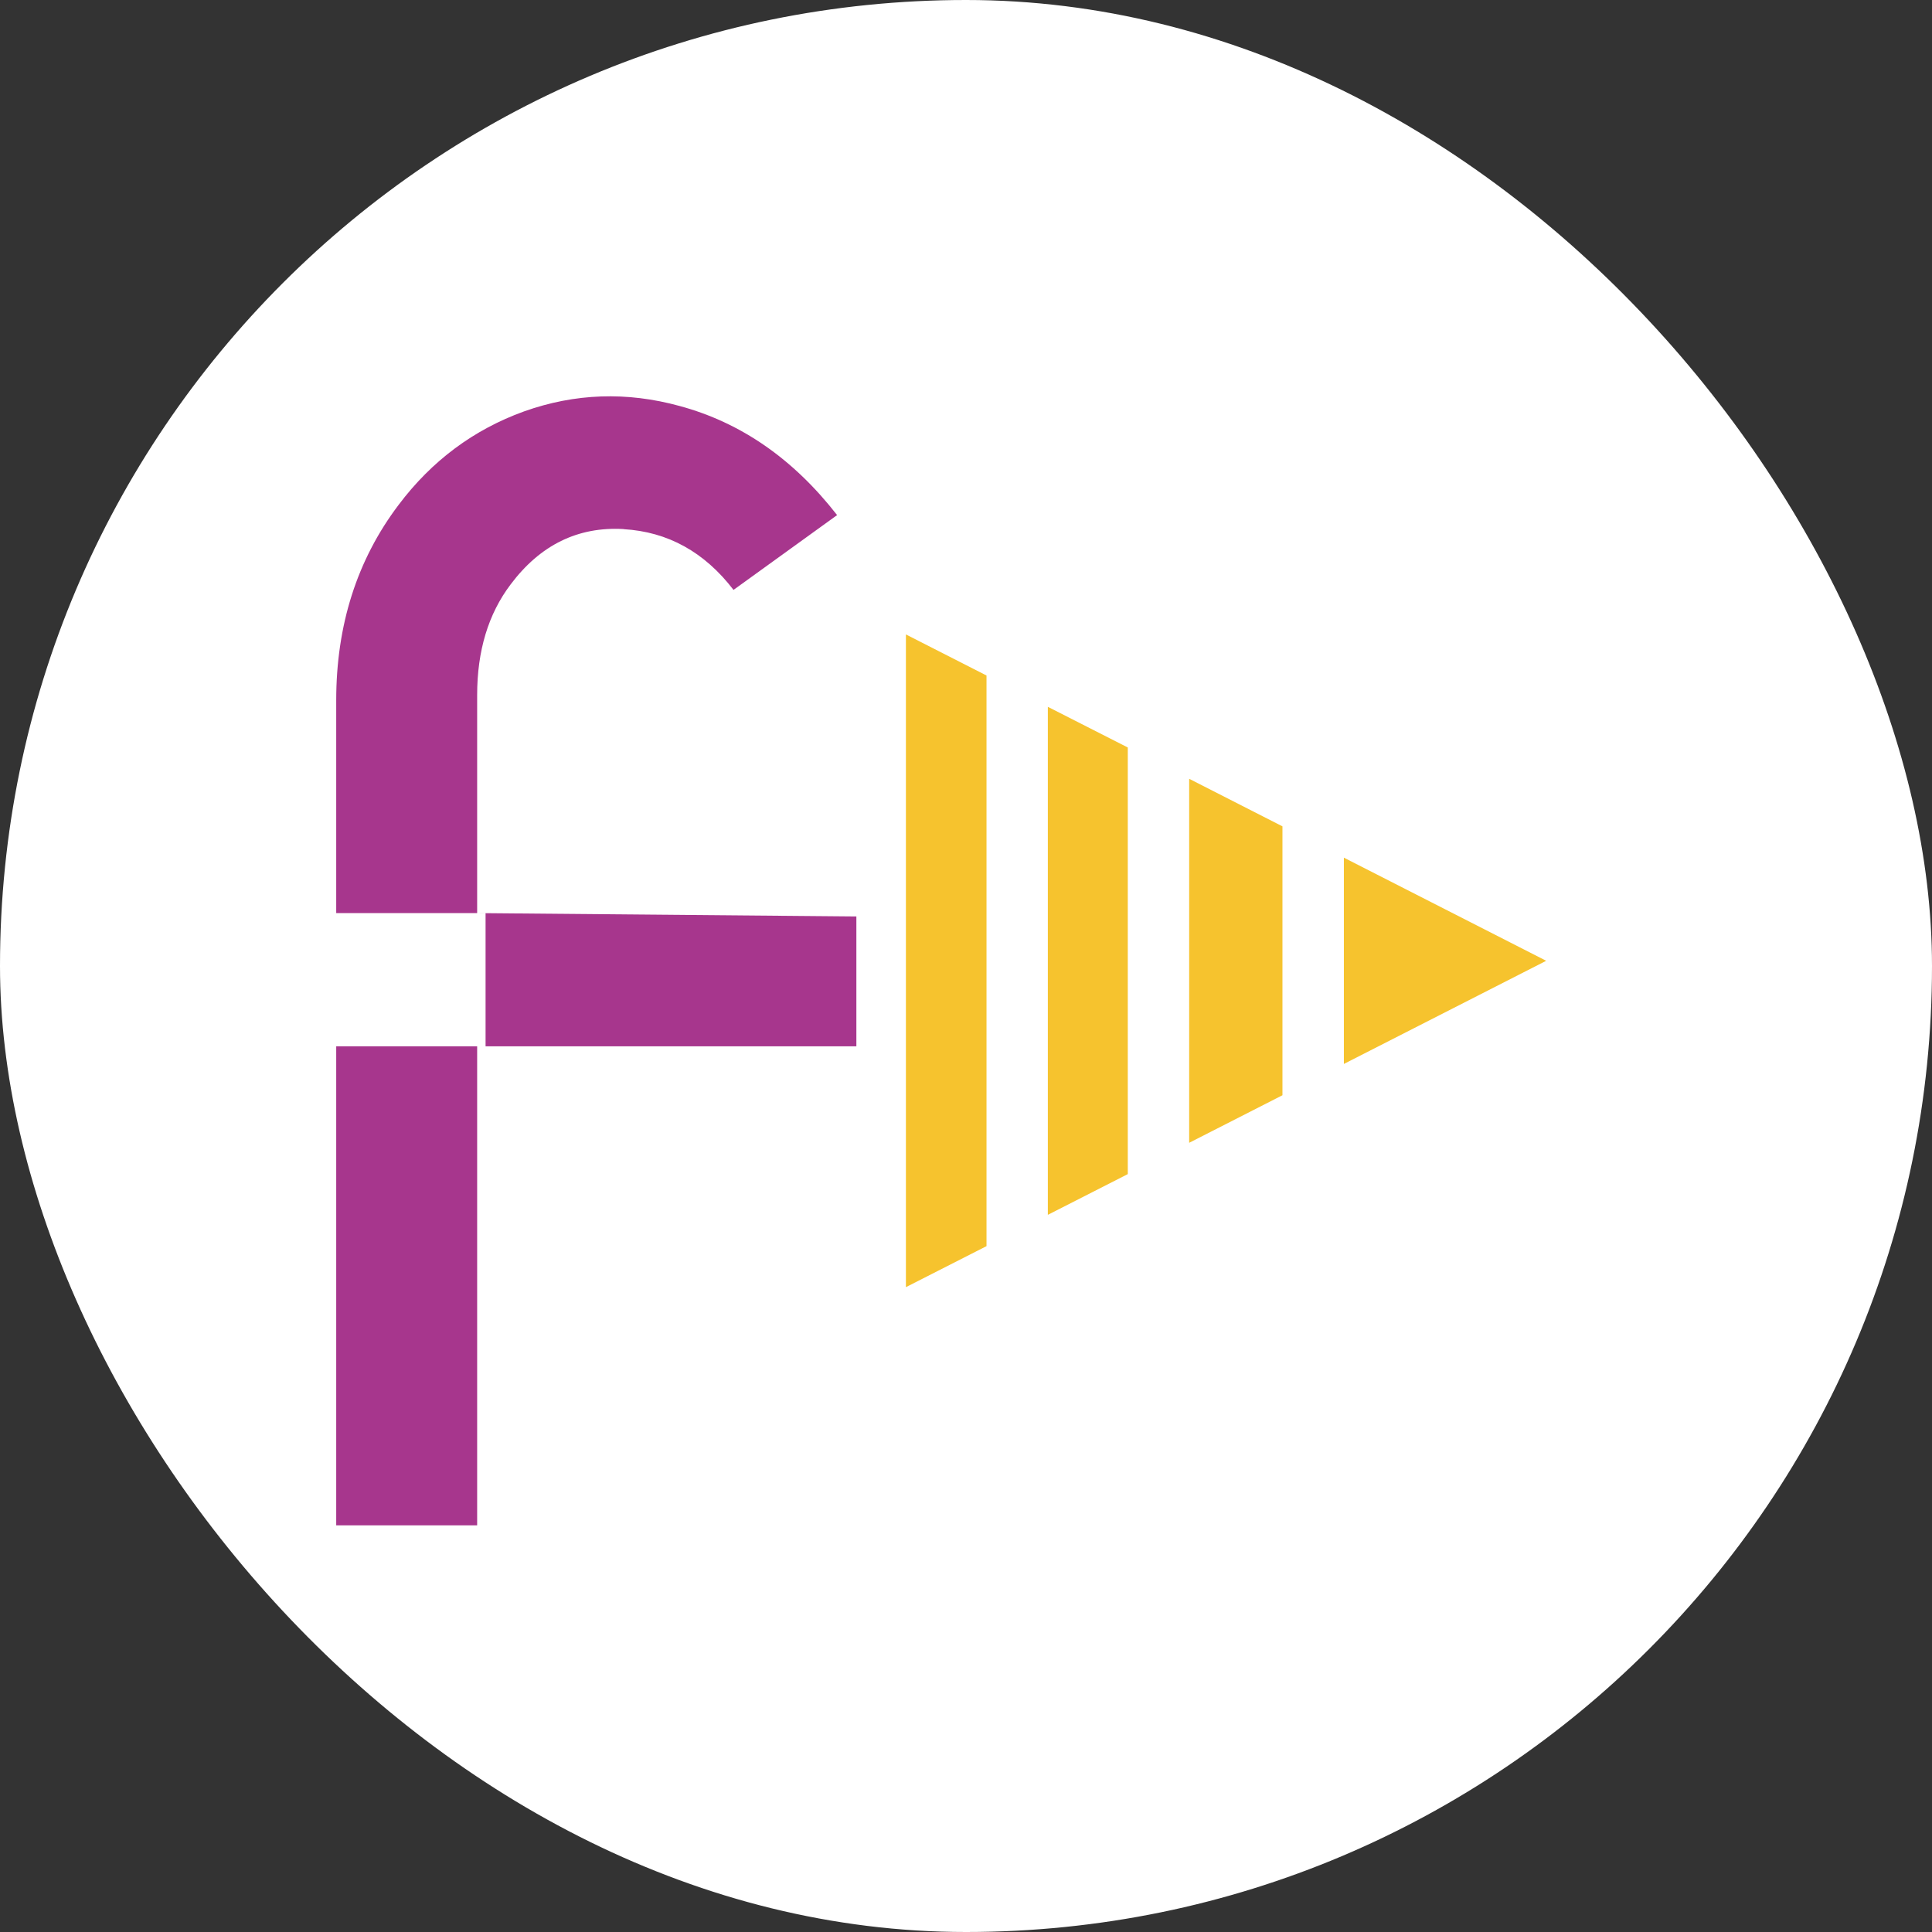 <svg width="39" height="39" viewBox="0 0 39 39" fill="none" xmlns="http://www.w3.org/2000/svg">
<rect x="0" y="0" width="39" height="39" fill="#333333" stroke="none"/>
<rect width="39" height="39" rx="19.5" fill="white"/>
<path d="M12.588 10.68C11.667 10.627 10.905 11.001 10.308 11.797C9.856 12.394 9.632 13.139 9.632 14.03V18.432L17.287 18.5V21.121H9.632V30.791H6.787V21.121H9.802V18.432H6.787V14.139C6.787 12.62 7.206 11.303 8.046 10.192C8.716 9.301 9.561 8.673 10.578 8.305C11.605 7.939 12.652 7.902 13.721 8.196C14.958 8.531 16.016 9.265 16.898 10.398L14.807 11.908C14.22 11.143 13.481 10.735 12.59 10.682L12.588 10.68Z" fill="#A7368D"/>
<path d="M21.152 24.523L22.766 23.701V15.089L21.152 14.268V24.523ZM27.128 21.477L31.212 19.395L27.128 17.313V21.477ZM24.005 23.069L25.888 22.109V16.681L24.005 15.721V23.069ZM18.287 25.983L19.914 25.155V13.636L18.287 12.807V25.983Z" fill="#F6C32E"/>
</svg>

